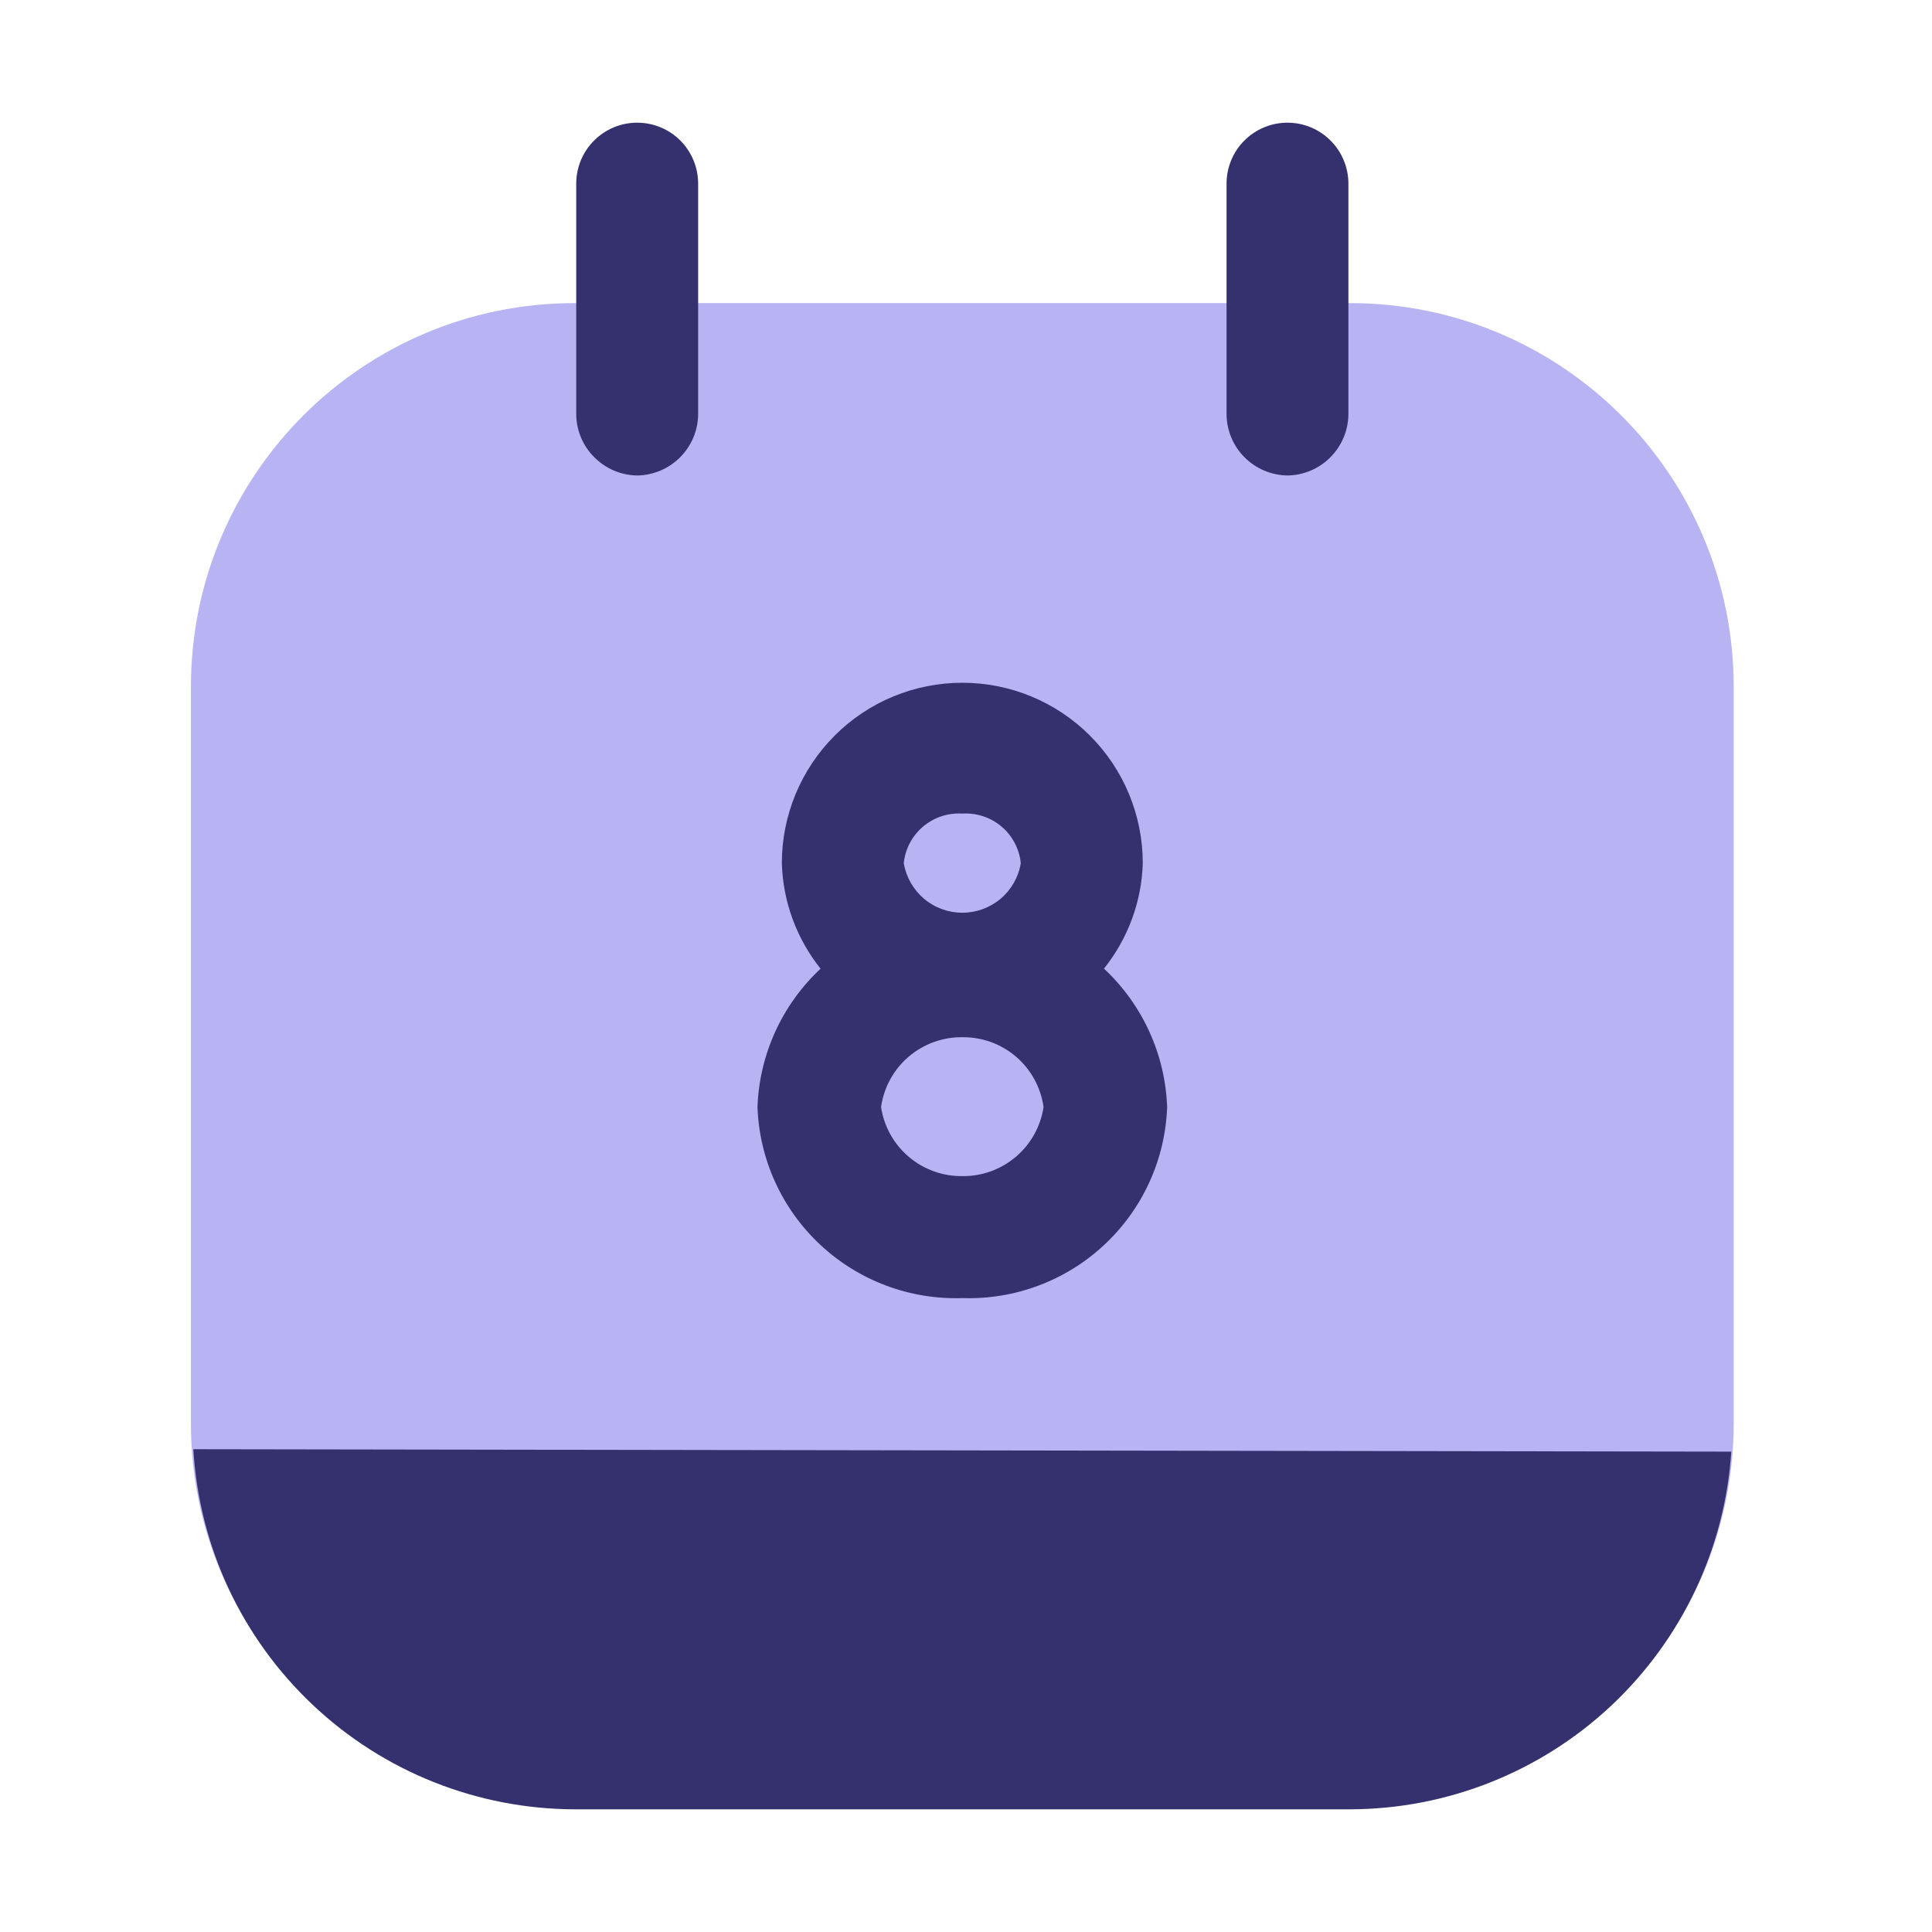 <svg width="28" height="28" viewBox="0 0 28 28" fill="none" xmlns="http://www.w3.org/2000/svg">
<path d="M19.566 4.393H8.327C5.256 4.393 2.767 6.883 2.767 9.954V20.627C2.767 23.698 5.256 26.187 8.327 26.187H19.566C22.637 26.187 25.126 23.698 25.126 20.627V9.954C25.126 6.883 22.637 4.393 19.566 4.393Z" fill="#B8B4F3"/>
<path d="M25.091 21.038C24.998 22.442 24.376 23.758 23.351 24.72C22.325 25.682 20.972 26.219 19.566 26.222H8.327C6.915 26.218 5.557 25.677 4.531 24.707C3.504 23.738 2.886 22.413 2.802 21.003L25.091 21.038ZM13.947 9.895C14.64 9.895 15.306 10.17 15.796 10.661C16.287 11.151 16.562 11.817 16.562 12.51C16.546 13.071 16.345 13.605 15.999 14.039C16.001 14.04 16.003 14.041 16.004 14.042C16.56 14.563 16.888 15.283 16.915 16.044C16.888 16.805 16.56 17.523 16.003 18.042C15.447 18.561 14.707 18.838 13.947 18.813C13.186 18.838 12.446 18.561 11.89 18.042C11.333 17.523 11.005 16.805 10.978 16.044C11.005 15.283 11.333 14.563 11.889 14.042C11.89 14.041 11.891 14.04 11.892 14.039C11.546 13.605 11.347 13.07 11.331 12.51C11.331 11.816 11.607 11.151 12.097 10.661C12.587 10.17 13.253 9.895 13.947 9.895ZM13.947 15.032C13.661 15.029 13.384 15.13 13.167 15.316C12.95 15.502 12.809 15.761 12.769 16.044C12.811 16.325 12.954 16.581 13.17 16.765C13.387 16.949 13.662 17.049 13.947 17.045C14.231 17.049 14.506 16.949 14.723 16.765C14.939 16.581 15.082 16.325 15.124 16.044C15.084 15.761 14.943 15.502 14.727 15.316C14.51 15.129 14.232 15.029 13.947 15.032ZM13.947 11.791C13.74 11.778 13.535 11.846 13.377 11.98C13.219 12.114 13.119 12.304 13.098 12.51C13.132 12.711 13.236 12.893 13.391 13.025C13.546 13.156 13.743 13.228 13.947 13.228C14.15 13.228 14.347 13.156 14.502 13.025C14.658 12.893 14.761 12.711 14.794 12.51C14.773 12.304 14.674 12.114 14.516 11.98C14.358 11.846 14.153 11.778 13.947 11.791ZM9.235 1.778C9.469 1.778 9.694 1.871 9.86 2.037C10.025 2.202 10.118 2.427 10.118 2.662V6.007C10.115 6.241 10.021 6.463 9.856 6.628C9.691 6.793 9.468 6.888 9.235 6.891C9.001 6.888 8.779 6.793 8.614 6.628C8.448 6.463 8.354 6.241 8.351 6.007V2.662C8.351 2.427 8.444 2.202 8.61 2.037C8.775 1.871 9 1.778 9.235 1.778ZM18.659 1.778C18.893 1.778 19.118 1.871 19.283 2.037C19.449 2.202 19.542 2.427 19.542 2.662V6.007C19.539 6.24 19.445 6.463 19.28 6.628C19.116 6.793 18.893 6.888 18.659 6.891C18.426 6.888 18.202 6.793 18.037 6.628C17.872 6.463 17.779 6.24 17.776 6.007V2.662C17.776 2.427 17.869 2.202 18.034 2.037C18.2 1.871 18.425 1.778 18.659 1.778Z" fill="#35316F"/>
</svg>
